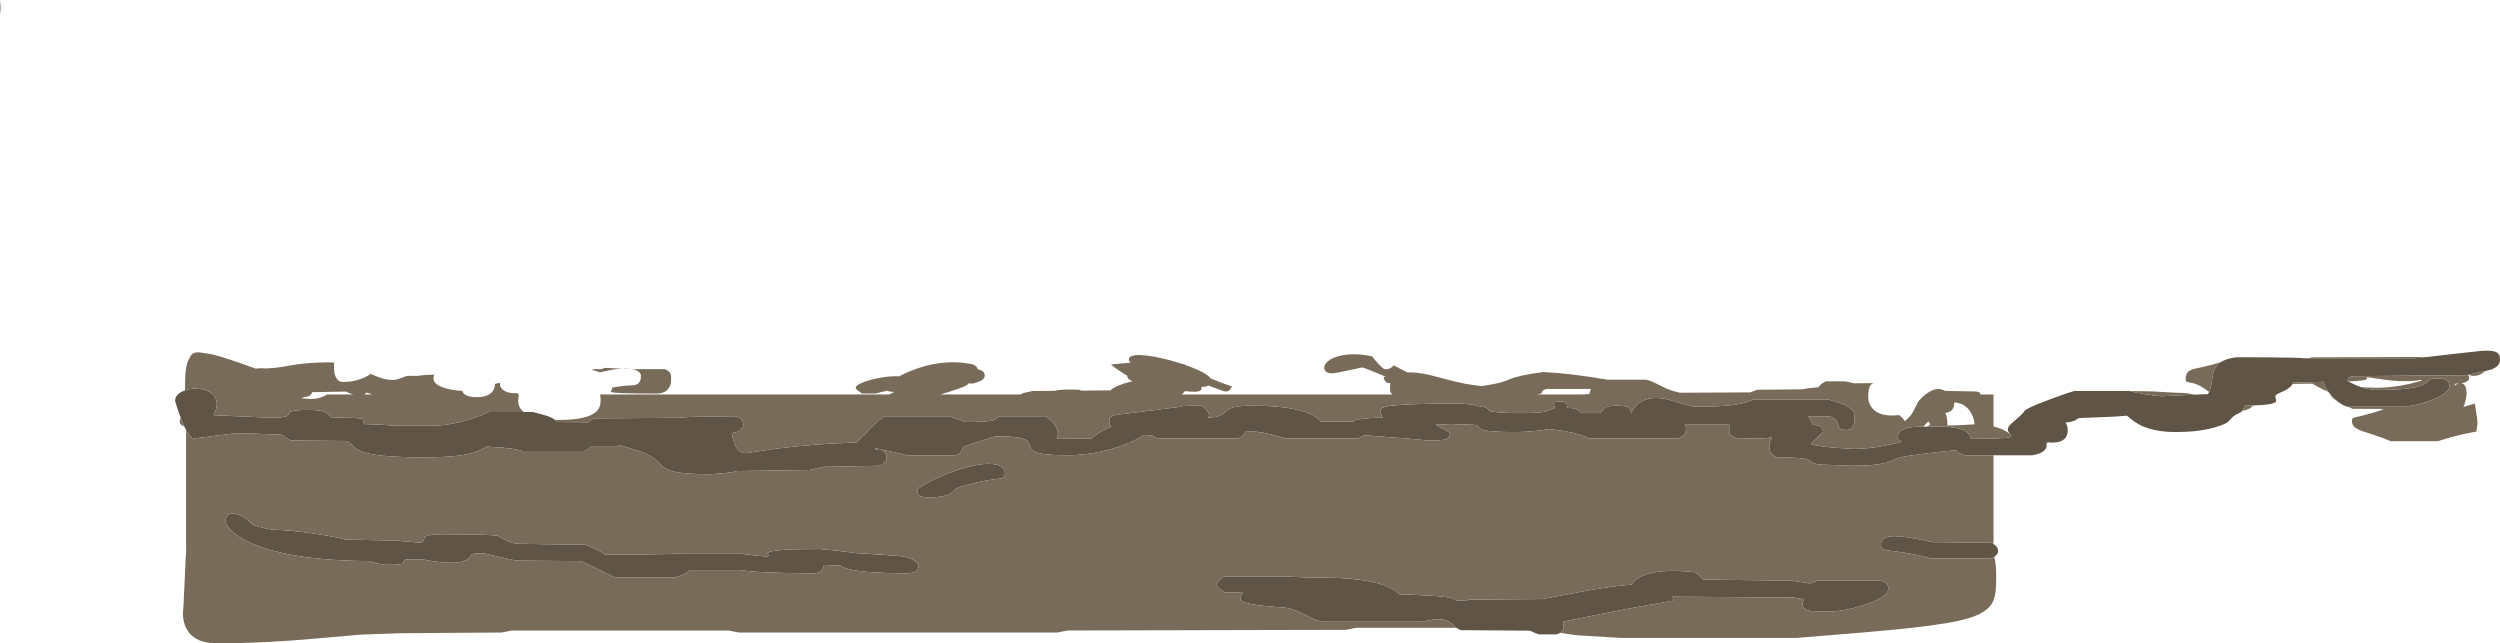 <?xml version="1.0" encoding="UTF-8" standalone="no"?>
<svg xmlns:ffdec="https://www.free-decompiler.com/flash" xmlns:xlink="http://www.w3.org/1999/xlink" ffdec:objectType="shape" height="763.1px" width="2965.5px" xmlns="http://www.w3.org/2000/svg">
  <g transform="matrix(1.0, 0.0, 0.0, 1.0, -12.9, 843.1)">
    <path d="M2940.2 -398.4 L2939.05 -398.1 2803.75 -396.85 Q2798.15 -395.85 2798.75 -394.45 L2799.45 -393.35 Q2799.75 -392.8 2798.9 -392.4 L2796.45 -391.8 2798.7 -390.55 Q2803.1 -388.15 2805.9 -386.9 2810.0 -385.05 2814.1 -383.75 2824.0 -380.6 2833.75 -380.6 2877.7 -380.6 2888.8 -387.45 2891.6 -389.2 2894.45 -392.2 2897.4 -394.35 2904.05 -394.35 2914.1 -394.35 2917.2 -389.85 2918.4 -388.15 2918.4 -384.65 2918.4 -378.6 2904.8 -371.8 2889.85 -364.35 2866.55 -360.6 L2801.25 -360.6 Q2799.7 -360.4 2798.05 -360.6 2792.95 -361.35 2786.7 -366.25 2783.9 -368.45 2780.85 -371.45 L2777.0 -375.55 2774.7 -378.4 2772.65 -381.35 Q2769.35 -386.45 2769.35 -389.35 L2769.35 -390.15 Q2754.8 -389.7 2733.1 -389.35 L2732.4 -387.65 Q2730.0 -383.4 2722.75 -379.6 2714.05 -375.75 2713.1 -375.0 2711.4 -373.45 2712.3 -370.65 2713.25 -367.6 2712.5 -366.55 2709.95 -362.9 2685.2 -362.05 L2675.6 -361.85 Q2674.3 -357.85 2672.8 -355.8 L2672.3 -355.25 Q2671.05 -353.85 2668.55 -352.85 2661.95 -350.25 2657.5 -344.35 2654.15 -340.0 2639.55 -335.95 2620.35 -330.6 2593.75 -330.6 2566.15 -330.6 2548.95 -340.3 2544.1 -343.05 2539.6 -346.95 2536.1 -350.0 2535.6 -350.0 L2521.0 -348.9 2478.4 -347.15 2476.45 -345.6 Q2471.75 -342.5 2463.1 -341.85 L2464.6 -338.8 Q2465.6 -336.35 2465.6 -332.5 2465.6 -326.7 2462.5 -323.2 2458.05 -318.1 2447.5 -318.1 L2443.0 -318.25 2440.5 -318.55 2440.5 -318.3 2440.6 -316.9 Q2440.7 -314.05 2440.25 -312.45 2438.35 -305.65 2423.75 -303.1 L2377.6 -303.1 2343.75 -303.1 Q2336.15 -305.25 2334.35 -307.5 L2333.4 -309.0 2318.95 -307.7 Q2297.95 -305.6 2273.1 -301.85 2266.95 -300.9 2261.65 -298.8 2256.05 -296.25 2252.55 -295.05 2239.75 -290.6 2210.9 -290.6 L2171.15 -292.1 Q2163.95 -293.1 2161.35 -295.5 2158.55 -298.05 2153.85 -298.9 2145.15 -300.5 2120.9 -300.6 2114.1 -303.45 2112.25 -308.5 2111.55 -310.45 2111.55 -315.9 2111.55 -319.6 2115.05 -323.3 L2112.75 -323.25 Q2114.05 -324.2 2114.05 -326.15 2113.95 -323.9 2106.8 -323.15 L2100.05 -323.1 2103.65 -322.9 Q2100.1 -322.7 2095.4 -322.8 L2081.6 -323.25 Q2074.7 -323.45 2073.4 -323.1 2068.25 -324.55 2064.65 -328.1 2064.25 -329.4 2064.15 -332.35 L2064.05 -339.35 2011.55 -339.35 2012.4 -338.2 Q2012.8 -337.55 2012.8 -333.75 2012.8 -330.35 2011.25 -328.05 2009.05 -324.75 2003.4 -323.1 L1898.4 -323.1 Q1886.0 -328.7 1869.0 -331.7 L1850.35 -334.2 Q1831.45 -330.6 1809.65 -330.6 1781.5 -330.6 1772.7 -332.9 1769.45 -333.75 1768.1 -335.1 L1766.5 -337.4 Q1765.75 -338.4 1763.6 -339.05 L1758.95 -339.25 1734.3 -340.15 1715.8 -339.3 1723.65 -335.1 Q1732.8 -330.05 1732.8 -329.65 1732.8 -323.55 1727.85 -321.95 1723.55 -320.6 1707.15 -320.6 L1683.4 -322.8 1630.6 -326.85 1627.1 -324.5 Q1625.25 -323.55 1623.1 -323.1 L1538.1 -323.1 1517.7 -328.5 Q1503.3 -331.65 1490.0 -331.85 1489.85 -328.45 1486.35 -325.75 1483.35 -323.4 1480.6 -323.1 L1388.1 -323.1 Q1383.0 -323.4 1380.0 -326.4 L1369.65 -327.2 1369.15 -326.85 Q1360.75 -320.95 1346.9 -315.7 1313.85 -303.1 1278.1 -303.1 1251.3 -303.1 1241.8 -306.6 1235.9 -308.8 1234.5 -314.35 1233.75 -317.25 1232.9 -318.5 1231.45 -320.7 1228.05 -322.1 1219.5 -325.6 1194.35 -325.6 1193.4 -325.6 1174.3 -319.4 1155.0 -313.1 1155.0 -312.5 1155.0 -310.0 1152.3 -306.85 1149.25 -303.3 1145.6 -303.1 L1087.8 -303.1 Q1087.0 -303.65 1073.05 -306.8 L1051.55 -311.25 1050.9 -310.0 Q1059.4 -311.35 1062.8 -306.0 1064.65 -303.15 1064.65 -299.65 1064.65 -296.1 1061.05 -293.25 1058.05 -290.9 1055.3 -290.6 L989.65 -289.35 972.8 -285.6 887.15 -284.35 Q884.15 -283.1 871.95 -281.8 L855.3 -280.6 Q827.5 -280.6 814.2 -283.3 803.9 -285.4 798.15 -290.35 792.4 -296.5 787.6 -300.0 779.05 -306.15 762.8 -310.6 L748.1 -315.0 Q746.45 -313.45 745.3 -313.1 L713.35 -313.1 Q712.45 -311.85 711.05 -310.75 708.05 -308.4 705.3 -308.1 L632.8 -308.1 Q626.9 -309.8 621.7 -310.6 611.0 -312.3 592.8 -313.1 592.3 -313.45 591.9 -313.75 588.9 -312.6 583.45 -309.75 575.55 -305.7 563.9 -303.65 546.6 -300.6 516.25 -300.6 458.6 -300.6 440.9 -307.8 435.4 -310.05 431.4 -314.2 427.0 -318.65 424.35 -320.0 L357.5 -320.6 Q355.15 -321.9 351.0 -324.65 L346.85 -327.5 315.4 -328.65 293.75 -329.35 268.15 -326.2 Q245.65 -323.1 242.5 -323.1 238.8 -323.1 233.6 -333.0 L231.55 -337.25 Q229.95 -340.7 228.25 -344.95 L227.3 -347.4 Q224.95 -353.5 222.8 -360.15 220.6 -366.9 220.6 -367.5 220.6 -375.2 230.55 -379.35 L232.35 -380.05 Q240.9 -383.1 250.95 -381.55 262.75 -379.75 267.55 -372.5 273.2 -363.95 266.25 -350.6 L335.5 -347.5 Q351.25 -347.65 354.15 -350.1 354.85 -350.7 355.35 -352.3 355.8 -353.8 356.95 -354.5 360.75 -356.85 378.75 -356.85 393.0 -356.85 398.5 -354.25 400.55 -353.25 402.35 -351.45 L405.6 -348.1 Q441.75 -347.5 444.25 -346.05 444.95 -345.65 444.25 -343.75 443.5 -341.75 445.6 -340.0 L462.1 -339.5 481.85 -338.1 530.0 -338.1 Q552.5 -339.65 574.3 -347.05 585.2 -350.75 592.8 -354.35 L634.25 -354.35 645.3 -354.35 Q658.9 -350.8 661.1 -350.05 667.85 -347.75 671.15 -345.05 672.65 -343.85 673.4 -342.5 L711.25 -342.15 Q713.8 -345.15 717.8 -346.85 L815.9 -347.5 829.3 -348.4 Q845.1 -348.95 885.3 -349.35 890.75 -347.9 893.15 -344.4 894.65 -342.15 894.65 -339.65 894.65 -336.0 890.85 -333.0 886.8 -329.8 880.9 -329.35 882.55 -320.3 884.8 -315.15 888.9 -305.6 897.8 -305.6 L935.6 -311.15 Q982.1 -316.95 1028.4 -318.1 1032.0 -320.8 1045.25 -334.75 1056.4 -346.5 1062.8 -349.35 L1138.1 -349.35 Q1141.25 -348.55 1150.2 -345.35 1158.15 -342.5 1158.75 -342.5 1187.05 -342.5 1192.35 -345.0 L1195.1 -347.2 Q1196.75 -348.6 1200.6 -349.35 L1253.1 -349.35 Q1262.45 -343.45 1266.0 -335.8 1269.4 -328.5 1266.25 -322.5 L1308.1 -323.1 Q1315.9 -330.9 1331.3 -337.05 1328.75 -339.3 1328.75 -341.85 1328.75 -346.85 1330.1 -348.25 1331.95 -350.15 1339.4 -351.35 L1364.45 -354.4 1413.1 -360.6 Q1413.1 -361.25 1416.25 -361.45 1421.4 -361.85 1438.1 -361.85 1443.6 -357.9 1445.8 -354.4 1448.25 -350.55 1446.25 -348.1 L1446.25 -347.5 Q1456.9 -348.4 1461.9 -350.9 1463.95 -351.95 1467.95 -355.7 1471.15 -358.7 1476.1 -360.0 1483.3 -361.85 1498.1 -361.85 1538.45 -361.85 1560.55 -354.6 1574.85 -349.9 1579.35 -343.1 L1618.1 -343.1 Q1619.8 -344.8 1626.1 -345.85 1634.5 -347.25 1653.55 -348.1 1651.25 -350.0 1651.25 -351.85 1651.25 -353.5 1650.4 -356.55 1650.65 -359.1 1656.3 -360.55 L1659.7 -361.25 Q1661.25 -361.85 1663.1 -361.85 L1663.65 -361.8 Q1683.6 -364.35 1738.4 -364.35 1754.05 -364.35 1761.5 -362.6 L1764.75 -361.55 Q1775.25 -360.75 1778.15 -357.75 L1780.1 -355.45 1783.3 -354.85 Q1794.25 -353.1 1815.9 -353.1 1835.75 -353.1 1846.0 -354.7 L1846.1 -354.75 1852.05 -357.45 1856.5 -358.5 Q1857.0 -359.2 1857.0 -359.95 1857.05 -360.85 1856.35 -362.5 1855.7 -364.1 1855.75 -364.7 1855.85 -366.85 1863.4 -366.85 1868.6 -366.85 1870.45 -365.15 1871.7 -364.0 1871.9 -361.15 L1872.05 -359.35 1872.15 -359.35 Q1883.2 -359.35 1886.55 -354.85 L1887.4 -353.1 1910.9 -353.1 Q1912.5 -354.35 1914.05 -356.45 L1916.45 -359.25 Q1919.75 -361.85 1930.9 -361.85 1942.45 -361.85 1945.35 -359.25 1947.1 -357.65 1947.8 -353.1 1958.4 -374.9 1986.9 -370.1 1994.45 -368.8 2008.2 -364.4 2020.0 -360.6 2023.4 -360.6 2066.1 -360.6 2082.35 -365.35 2086.35 -366.5 2090.6 -368.4 2094.0 -369.65 2098.4 -369.35 L2180.9 -369.35 Q2202.45 -364.05 2208.8 -358.1 2211.5 -355.6 2212.3 -352.3 2212.8 -350.3 2212.8 -345.9 2212.8 -340.75 2211.05 -337.5 2208.65 -333.1 2203.4 -333.1 2197.35 -333.1 2195.35 -334.55 2194.1 -335.45 2193.65 -338.3 2193.15 -341.65 2191.8 -343.5 2189.5 -346.8 2183.4 -349.35 L2157.8 -349.35 Q2158.1 -348.55 2161.8 -342.9 L2163.85 -339.25 2165.35 -339.1 Q2175.3 -337.75 2175.3 -331.25 2175.3 -330.35 2172.25 -327.6 L2162.15 -318.1 2161.55 -316.25 Q2165.65 -314.2 2186.25 -312.25 L2210.9 -310.6 Q2233.85 -310.6 2260.4 -316.95 L2268.6 -319.05 2266.8 -320.35 Q2264.05 -322.5 2264.05 -324.35 2264.05 -336.85 2288.75 -336.85 L2294.3 -336.95 2299.05 -337.15 2300.3 -337.2 Q2310.15 -337.4 2317.65 -337.1 2341.0 -336.05 2347.5 -329.35 L2349.5 -325.8 2350.55 -323.0 2351.0 -322.5 Q2381.15 -322.85 2390.0 -323.45 2398.95 -324.05 2398.75 -325.85 2398.6 -326.65 2396.95 -328.8 L2395.25 -330.9 Q2393.1 -335.25 2398.1 -340.0 L2408.6 -349.3 Q2412.6 -352.75 2414.35 -355.6 2416.4 -358.85 2442.9 -368.75 2466.05 -377.45 2473.75 -379.35 L2538.75 -379.35 2539.1 -379.25 Q2544.6 -377.5 2558.6 -375.3 2572.55 -373.1 2577.5 -373.1 L2593.65 -373.9 2616.6 -375.0 2631.85 -375.6 2633.35 -378.1 Q2635.2 -382.0 2636.1 -387.9 2637.9 -399.65 2638.4 -401.25 2640.5 -408.6 2646.0 -412.7 L2646.95 -413.35 Q2653.7 -417.95 2666.25 -419.35 L2704.3 -419.2 Q2742.9 -418.9 2745.6 -418.1 L2751.7 -418.1 2876.55 -418.1 2892.5 -419.7 2924.9 -423.45 2956.3 -426.9 Q2968.45 -427.7 2973.3 -425.7 2978.4 -423.55 2978.4 -417.15 2978.4 -412.05 2975.35 -409.0 2973.8 -407.45 2971.25 -406.2 L2967.05 -404.6 2965.8 -404.25 2961.05 -403.05 2954.55 -401.7 2940.8 -398.55 2940.2 -398.4 M718.05 -192.35 Q728.35 -187.55 730.9 -185.0 818.4 -185.6 822.8 -186.85 L890.3 -186.85 Q894.25 -185.85 905.0 -184.5 L920.6 -183.1 Q925.65 -183.1 924.75 -184.45 L923.7 -185.85 Q923.2 -186.8 923.9 -187.45 928.1 -191.85 985.3 -191.85 L1006.6 -189.8 1030.3 -186.85 1057.6 -185.2 1084.65 -183.1 Q1094.8 -180.7 1099.55 -176.55 1102.5 -174.0 1102.5 -172.15 1102.5 -166.55 1097.5 -164.45 1094.2 -163.1 1087.8 -163.1 1042.45 -163.1 1022.1 -167.45 1012.7 -169.45 1009.65 -172.5 L989.65 -171.85 Q989.5 -169.85 988.6 -167.95 986.85 -164.25 980.3 -163.1 940.7 -163.1 915.95 -164.5 898.15 -165.5 892.8 -166.85 L831.55 -166.85 825.1 -162.35 Q820.6 -159.95 812.8 -158.1 L742.8 -158.1 Q733.65 -162.15 722.7 -167.7 711.75 -173.25 702.15 -177.5 L625.3 -178.1 Q624.35 -178.1 585.9 -186.85 L578.7 -186.6 Q571.6 -186.15 572.15 -185.0 570.2 -182.05 568.8 -180.8 565.85 -178.2 560.8 -176.9 546.75 -173.3 515.0 -179.35 L493.75 -179.35 Q492.05 -178.1 491.5 -176.55 490.95 -174.95 490.5 -174.6 488.5 -173.1 472.5 -173.1 468.05 -173.1 460.3 -174.85 452.85 -176.5 451.85 -177.5 359.5 -178.1 312.45 -198.15 295.85 -205.25 287.2 -213.85 280.6 -220.4 280.6 -225.0 280.6 -230.85 284.35 -232.9 287.65 -234.7 293.2 -233.3 298.3 -232.05 303.55 -228.65 308.8 -225.25 311.85 -221.25 316.2 -218.5 335.5 -214.75 354.35 -214.55 381.25 -210.8 404.9 -207.5 423.8 -203.0 L485.0 -201.85 490.3 -201.05 512.5 -199.35 Q514.8 -200.35 515.4 -202.35 L516.6 -205.65 Q519.45 -209.35 538.75 -209.35 596.7 -209.35 603.6 -207.35 604.95 -207.0 609.8 -203.95 614.6 -200.95 624.65 -198.1 L707.8 -196.85 718.05 -192.35 M1203.35 -276.75 Q1201.9 -275.75 1196.15 -275.05 1173.95 -272.5 1151.85 -265.6 1148.2 -264.45 1145.4 -262.05 1142.6 -259.25 1140.7 -257.95 1133.7 -253.1 1114.05 -253.1 1103.85 -253.1 1101.55 -257.1 1100.85 -258.4 1100.95 -260.1 L1101.25 -261.85 Q1101.25 -263.7 1111.6 -269.5 1122.6 -275.6 1136.7 -281.2 1175.1 -296.35 1195.6 -291.85 1201.1 -290.4 1203.45 -286.9 1205.0 -284.6 1205.0 -282.15 1205.0 -277.95 1203.35 -276.75 M1740.55 -98.4 L1738.6 -100.0 Q1733.6 -104.45 1731.85 -105.55 1722.05 -111.5 1700.9 -105.6 L1580.6 -105.6 Q1575.35 -106.8 1569.15 -109.7 L1558.5 -115.1 Q1545.05 -121.95 1535.0 -122.5 1491.55 -125.3 1485.35 -130.55 1483.25 -132.35 1484.7 -135.25 L1486.85 -140.0 1465.6 -140.6 1458.6 -145.55 Q1456.25 -147.5 1456.25 -149.35 1456.25 -150.95 1458.25 -153.65 1460.95 -157.35 1465.6 -159.35 L1535.6 -159.35 1561.0 -158.2 Q1588.6 -158.1 1600.95 -157.5 1656.35 -154.85 1673.1 -138.1 1726.85 -136.45 1735.95 -133.3 1738.2 -132.55 1739.15 -131.4 1740.65 -130.6 1747.5 -130.6 L1754.05 -131.2 1755.9 -131.85 1842.15 -132.5 1892.8 -141.95 Q1933.1 -149.25 1948.05 -149.35 L1949.15 -151.05 Q1952.7 -155.95 1959.9 -159.4 1980.35 -169.2 2023.4 -164.35 2025.5 -163.0 2028.6 -160.1 2031.6 -157.25 2032.8 -155.6 L2138.4 -154.35 2158.0 -151.2 Q2163.2 -150.75 2168.4 -154.35 L2243.75 -154.35 Q2249.75 -152.95 2251.8 -149.4 2252.8 -147.6 2252.8 -144.65 2252.8 -135.8 2229.5 -127.3 2210.0 -120.15 2190.9 -118.1 L2160.9 -118.1 Q2151.45 -120.45 2151.1 -125.9 2150.95 -128.75 2152.8 -132.5 2145.9 -133.1 2140.9 -134.35 L1996.5 -135.3 Q1997.8 -133.45 1997.8 -132.15 L1997.75 -131.1 Q1997.55 -130.7 1996.4 -130.4 L1983.15 -128.0 Q1939.65 -120.75 1866.55 -105.6 1868.4 -100.6 1867.3 -97.05 1866.4 -94.15 1863.6 -92.45 1861.5 -91.2 1858.4 -90.6 L1838.4 -90.6 Q1834.15 -91.8 1827.8 -95.0 L1745.9 -95.6 Q1743.3 -96.35 1740.55 -98.4 M2378.5 -182.6 Q2375.95 -180.85 2373.75 -180.6 L2303.75 -180.6 Q2282.15 -186.75 2256.2 -189.65 2248.85 -190.5 2246.75 -191.6 2244.05 -192.95 2244.05 -196.85 2244.05 -205.05 2253.6 -206.6 2267.25 -208.85 2304.35 -200.0 L2373.75 -199.35 Q2375.9 -198.75 2377.6 -197.8 2380.0 -196.45 2381.45 -194.4 2383.1 -192.0 2383.1 -189.65 2383.1 -186.15 2379.35 -183.25 L2378.5 -182.6" fill="#605446" fill-rule="evenodd" stroke="none"/>
    <path d="M2798.7 -390.55 L2796.45 -391.8 2798.9 -392.4 Q2799.75 -392.8 2799.45 -393.35 L2798.75 -394.45 Q2798.15 -395.85 2803.75 -396.85 L2939.05 -398.1 2940.2 -398.4 Q2941.75 -396.9 2941.75 -395.0 2941.75 -389.75 2932.0 -388.45 2938.75 -388.25 2938.75 -376.0 2938.75 -372.95 2937.65 -368.7 L2935.75 -361.75 2934.75 -360.25 2944.4 -363.2 2948.5 -364.5 Q2949.0 -360.9 2949.85 -356.2 2951.7 -345.95 2951.7 -340.6 L2950.7 -333.45 2950.4 -331.15 2944.4 -330.05 Q2923.55 -326.05 2904.75 -319.75 L2848.75 -319.75 Q2840.1 -323.5 2829.45 -327.0 2818.9 -330.3 2814.95 -331.75 2808.55 -334.1 2805.9 -336.5 2802.75 -339.3 2802.75 -343.75 2802.75 -346.15 2803.8 -346.95 2804.8 -347.65 2809.0 -348.6 2824.6 -352.15 2840.3 -357.5 L2836.05 -358.1 2803.75 -358.1 2798.05 -360.6 Q2799.7 -360.4 2801.25 -360.6 L2866.55 -360.6 Q2889.85 -364.35 2904.8 -371.8 2918.4 -378.6 2918.4 -384.65 2918.4 -388.15 2917.2 -389.85 2914.1 -394.35 2904.05 -394.35 2897.4 -394.35 2894.45 -392.2 2891.6 -389.2 2888.8 -387.45 2877.7 -380.6 2833.75 -380.6 2824.0 -380.6 2814.1 -383.75 L2831.55 -383.1 Q2850.75 -383.1 2871.35 -387.8 L2885.55 -391.6 2883.9 -392.45 Q2878.65 -391.0 2863.6 -391.0 2851.2 -391.0 2838.0 -393.25 L2822.1 -395.5 Q2819.9 -395.5 2820.15 -394.95 L2820.65 -393.65 Q2819.85 -391.55 2801.1 -390.75 L2798.7 -390.55 M2940.8 -398.55 L2954.55 -401.7 2961.05 -403.05 Q2952.9 -395.9 2944.4 -397.5 2942.6 -397.85 2940.8 -398.55 M2965.8 -404.25 L2967.05 -404.6 2971.25 -406.2 Q2968.75 -404.25 2966.75 -404.25 L2965.8 -404.25 M2892.5 -419.7 L2876.55 -418.1 2751.7 -418.1 2755.0 -419.25 2892.5 -419.7 M2646.95 -413.35 L2646.0 -412.7 Q2640.5 -408.6 2638.4 -401.25 2637.9 -399.65 2636.1 -387.9 2635.2 -382.0 2633.35 -378.1 2622.75 -386.7 2613.55 -388.8 2608.65 -389.55 2607.35 -390.0 2605.5 -390.65 2605.5 -393.5 2605.5 -398.85 2608.05 -401.65 2610.25 -404.05 2615.55 -405.55 L2627.75 -408.25 Q2637.1 -410.25 2644.5 -412.75 L2646.95 -413.35 M2616.6 -375.0 L2593.65 -373.9 2577.5 -373.1 Q2572.55 -373.1 2558.6 -375.3 2544.6 -377.5 2539.1 -379.25 2565.85 -379.15 2575.9 -378.25 L2594.0 -377.25 Q2607.05 -377.25 2616.6 -375.0 M2396.95 -328.8 Q2398.6 -326.65 2398.75 -325.85 2398.95 -324.05 2390.0 -323.45 2381.15 -322.85 2351.0 -322.5 L2350.55 -323.0 2349.5 -325.8 2347.5 -329.35 Q2341.0 -336.05 2317.65 -337.1 2310.15 -337.4 2300.3 -337.2 L2299.05 -337.15 Q2301.8 -338.65 2302.5 -339.75 2302.1 -340.95 2301.25 -342.0 2300.35 -343.1 2300.0 -342.75 2296.15 -339.25 2294.3 -336.95 L2288.75 -336.85 Q2264.05 -336.85 2264.05 -324.35 2264.05 -322.5 2266.8 -320.35 L2268.6 -319.05 2260.4 -316.95 Q2233.85 -310.6 2210.9 -310.6 L2186.25 -312.25 Q2165.65 -314.2 2161.55 -316.25 L2162.15 -318.1 2172.25 -327.6 Q2175.3 -330.35 2175.3 -331.25 2175.3 -337.75 2165.35 -339.1 L2163.85 -339.25 2161.8 -342.9 Q2158.1 -348.55 2157.8 -349.35 L2183.4 -349.35 Q2189.5 -346.8 2191.8 -343.5 2193.15 -341.65 2193.65 -338.3 2194.1 -335.45 2195.35 -334.55 2197.35 -333.1 2203.4 -333.1 2208.65 -333.1 2211.05 -337.5 2212.8 -340.75 2212.8 -345.9 2212.8 -350.3 2212.3 -352.3 2211.5 -355.6 2208.8 -358.1 2202.45 -364.05 2180.9 -369.35 L2098.4 -369.35 Q2094.0 -369.65 2090.6 -368.4 2086.35 -366.5 2082.35 -365.35 2066.1 -360.6 2023.4 -360.6 2020.0 -360.6 2008.2 -364.4 1994.45 -368.8 1986.9 -370.1 1958.4 -374.9 1947.8 -353.1 1947.1 -357.65 1945.35 -359.25 1942.45 -361.85 1930.9 -361.85 1919.75 -361.85 1916.45 -359.25 L1914.05 -356.45 Q1912.5 -354.35 1910.9 -353.1 L1887.4 -353.1 1886.55 -354.85 Q1883.2 -359.35 1872.15 -359.35 L1872.05 -359.35 1871.9 -361.15 Q1871.7 -364.0 1870.45 -365.15 1868.6 -366.85 1863.4 -366.85 1855.85 -366.85 1855.75 -364.7 1855.7 -364.1 1856.35 -362.5 1857.05 -360.85 1857.0 -359.95 1857.0 -359.2 1856.5 -358.5 L1852.05 -357.45 1846.1 -354.75 1846.0 -354.7 Q1835.75 -353.1 1815.9 -353.1 1794.25 -353.1 1783.3 -354.85 L1780.1 -355.45 1778.15 -357.75 Q1775.25 -360.75 1764.75 -361.55 L1761.5 -362.6 Q1754.05 -364.35 1738.4 -364.35 1683.6 -364.35 1663.65 -361.8 L1663.1 -361.85 Q1661.25 -361.85 1659.7 -361.25 L1656.3 -360.55 Q1650.65 -359.1 1650.4 -356.55 1651.25 -353.5 1651.25 -351.85 1651.25 -350.0 1653.55 -348.1 1634.5 -347.25 1626.1 -345.85 1619.8 -344.8 1618.1 -343.1 L1579.35 -343.1 Q1574.85 -349.9 1560.55 -354.6 1538.45 -361.85 1498.1 -361.85 1483.3 -361.85 1476.1 -360.0 1471.15 -358.7 1467.95 -355.7 1463.95 -351.95 1461.9 -350.9 1456.9 -348.4 1446.25 -347.5 L1446.25 -348.1 Q1448.25 -350.55 1445.8 -354.4 1443.6 -357.9 1438.1 -361.85 1421.4 -361.85 1416.25 -361.45 1413.1 -361.25 1413.1 -360.6 L1364.45 -354.4 1339.4 -351.35 Q1331.95 -350.15 1330.1 -348.25 1328.75 -346.85 1328.75 -341.85 1328.75 -339.3 1331.3 -337.05 1315.9 -330.9 1308.1 -323.1 L1266.25 -322.5 Q1269.4 -328.5 1266.0 -335.8 1262.45 -343.45 1253.1 -349.35 L1200.6 -349.35 Q1196.75 -348.6 1195.1 -347.2 L1192.35 -345.0 Q1187.05 -342.5 1158.75 -342.5 1158.15 -342.5 1150.2 -345.35 1141.25 -348.55 1138.1 -349.35 L1062.8 -349.35 Q1056.4 -346.5 1045.25 -334.75 1032.0 -320.8 1028.4 -318.1 982.1 -316.95 935.6 -311.15 L897.8 -305.6 Q888.9 -305.6 884.8 -315.15 882.55 -320.3 880.9 -329.35 886.8 -329.8 890.85 -333.0 894.65 -336.0 894.65 -339.65 894.65 -342.15 893.15 -344.4 890.75 -347.9 885.3 -349.35 845.1 -348.95 829.3 -348.4 L815.9 -347.5 717.8 -346.85 Q713.8 -345.15 711.25 -342.15 L673.4 -342.5 Q672.65 -343.85 671.15 -345.05 L676.35 -345.0 676.55 -345.0 Q709.8 -345.0 720.35 -355.0 724.05 -358.5 724.95 -363.3 725.3 -365.0 725.3 -370.0 725.3 -372.7 724.7 -375.2 L1067.05 -375.2 1070.0 -376.25 1073.8 -378.25 Q1068.1 -378.3 1065.1 -379.6 1058.3 -378.25 1051.5 -376.25 L1035.5 -376.25 1029.9 -380.3 Q1028.0 -381.8 1028.0 -383.25 1028.0 -386.4 1038.15 -390.15 1047.8 -393.65 1060.5 -395.55 1071.65 -397.25 1079.55 -396.7 1085.55 -399.95 1092.1 -402.65 1129.25 -418.15 1165.5 -411.25 1169.7 -410.1 1171.7 -407.3 1172.5 -406.15 1172.8 -405.0 L1174.9 -404.5 Q1181.0 -402.65 1181.0 -397.5 1181.0 -394.4 1177.65 -392.2 1174.55 -390.2 1167.5 -388.25 L1160.95 -388.25 1161.0 -387.5 Q1161.0 -385.25 1137.5 -377.95 L1128.3 -375.2 1223.35 -375.2 Q1225.1 -376.2 1227.15 -376.95 L1237.5 -379.25 1263.2 -379.45 Q1272.2 -381.8 1293.5 -380.75 L1295.25 -379.75 1330.3 -380.05 Q1331.5 -382.05 1338.3 -385.1 1346.5 -388.7 1356.4 -390.95 1354.0 -391.85 1352.55 -392.9 1350.6 -394.4 1350.15 -396.45 L1350.05 -397.45 1345.9 -399.9 Q1338.2 -404.6 1330.5 -410.75 L1354.05 -412.95 Q1352.0 -415.05 1352.0 -416.75 1352.0 -422.65 1367.15 -421.85 1380.5 -421.15 1400.5 -415.8 1408.45 -413.65 1415.5 -411.3 L1417.5 -411.25 1418.95 -410.15 Q1427.05 -407.35 1433.85 -404.25 1446.45 -398.45 1448.6 -394.35 1464.65 -387.7 1474.25 -384.75 L1471.55 -380.55 Q1470.15 -378.75 1466.25 -378.75 1464.25 -378.75 1454.4 -382.8 L1446.1 -385.85 Q1444.0 -384.25 1440.5 -384.25 L1438.3 -384.3 1438.1 -382.6 Q1438.05 -380.8 1436.9 -379.9 1433.55 -377.3 1418.55 -379.15 L1414.95 -375.2 1664.75 -375.2 Q1663.35 -376.05 1662.55 -377.4 1661.75 -378.8 1661.75 -383.5 1661.75 -386.4 1662.05 -388.65 L1659.25 -388.75 Q1657.05 -389.5 1655.65 -391.5 1654.25 -393.45 1654.25 -395.75 L1656.3 -396.4 Q1630.9 -407.25 1628.5 -407.25 L1612.45 -403.75 Q1596.3 -400.25 1593.25 -400.25 1586.3 -400.25 1584.3 -404.2 1583.7 -405.4 1583.65 -406.7 L1583.75 -407.25 Q1583.75 -410.85 1587.8 -414.35 1592.05 -418.05 1599.5 -420.25 1616.55 -425.35 1640.25 -420.5 L1642.9 -417.25 Q1653.0 -405.0 1656.35 -405.0 1661.8 -405.0 1665.35 -409.0 L1665.95 -409.7 1674.05 -405.6 1682.4 -401.3 1687.8 -401.35 Q1698.8 -401.05 1716.05 -396.4 1740.3 -389.9 1749.9 -388.1 1759.8 -386.25 1770.4 -385.15 1784.9 -387.25 1792.75 -389.35 1797.6 -390.6 1803.45 -393.15 1814.75 -398.05 1843.25 -401.75 1874.1 -400.55 1919.45 -392.75 L1965.25 -392.75 Q1969.65 -392.0 1976.2 -388.75 1986.35 -383.6 1989.4 -382.3 1996.8 -379.2 2005.75 -377.25 L2089.05 -377.65 2097.25 -380.75 2150.5 -381.3 Q2159.25 -383.05 2170.0 -383.75 2171.0 -385.3 2172.7 -386.85 2175.65 -389.65 2179.0 -390.75 L2201.0 -390.75 Q2208.0 -389.8 2211.6 -388.4 L2235.35 -388.7 Q2232.55 -387.65 2231.25 -385.55 2229.0 -381.9 2229.0 -371.75 2229.0 -364.55 2233.85 -358.8 2242.95 -348.05 2265.5 -350.75 2269.55 -348.15 2272.45 -343.5 L2278.0 -348.75 Q2281.3 -352.35 2284.7 -359.55 2288.05 -366.7 2289.5 -368.25 2306.85 -387.15 2320.2 -379.4 L2357.0 -378.75 2360.45 -377.85 Q2361.7 -377.3 2361.95 -375.2 L2377.6 -375.2 2377.6 -337.25 Q2387.1 -334.9 2394.45 -330.3 L2396.6 -328.85 2396.95 -328.8 M634.25 -354.35 L592.8 -354.35 Q585.2 -350.75 574.3 -347.05 552.5 -339.65 530.0 -338.1 L481.85 -338.1 462.1 -339.5 445.6 -340.0 Q443.5 -341.75 444.25 -343.75 444.95 -345.65 444.25 -346.05 441.75 -347.5 405.6 -348.1 L402.35 -351.45 Q400.55 -353.25 398.5 -354.25 393.0 -356.85 378.75 -356.85 360.75 -356.85 356.95 -354.5 355.8 -353.8 355.35 -352.3 354.85 -350.7 354.15 -350.1 351.25 -347.65 335.5 -347.5 L266.25 -350.6 Q273.2 -363.95 267.55 -372.5 262.75 -379.75 250.95 -381.55 240.9 -383.1 232.35 -380.05 232.5 -396.35 232.9 -400.95 233.95 -412.8 237.8 -418.4 239.45 -423.15 243.6 -424.55 L246.35 -425.15 Q249.65 -425.45 255.2 -424.15 259.85 -423.8 265.7 -422.45 280.0 -419.1 315.9 -405.9 322.5 -406.65 328.2 -406.0 L328.25 -406.0 340.45 -406.9 Q346.05 -407.55 356.7 -409.5 377.2 -413.25 402.75 -413.25 L409.6 -412.95 Q409.0 -411.5 409.0 -409.75 409.0 -403.05 410.0 -399.25 412.45 -390.0 420.0 -390.0 433.45 -390.0 445.5 -395.5 449.9 -397.55 452.65 -399.55 462.25 -395.3 467.3 -393.95 475.25 -391.8 482.5 -392.65 489.3 -394.75 495.75 -397.25 L508.6 -397.25 Q516.75 -398.6 528.25 -398.7 L527.6 -397.25 Q527.1 -395.75 527.1 -394.0 527.1 -388.05 537.15 -384.0 546.1 -380.35 561.3 -379.35 561.55 -378.4 562.15 -377.5 565.65 -372.0 578.6 -372.0 591.15 -372.0 596.65 -378.25 600.1 -382.25 600.1 -387.6 L600.1 -387.7 Q604.1 -389.0 606.1 -388.75 L606.1 -388.5 Q605.0 -384.5 609.5 -380.75 615.15 -376.1 626.35 -376.75 627.0 -376.3 628.3 -374.3 627.8 -372.25 627.8 -370.0 627.4 -367.85 627.7 -365.4 L627.75 -364.9 Q628.4 -360.5 631.55 -356.9 632.75 -355.55 634.25 -354.35 M227.3 -347.4 L228.25 -344.95 Q229.95 -340.7 231.55 -337.25 L231.3 -337.35 Q227.4 -338.8 226.5 -340.95 226.25 -341.55 226.25 -344.25 226.25 -345.9 227.3 -347.4 M233.6 -333.0 Q238.8 -323.1 242.5 -323.1 245.65 -323.1 268.15 -326.2 L293.75 -329.35 315.4 -328.65 346.85 -327.5 351.0 -324.65 Q355.15 -321.9 357.5 -320.6 L424.35 -320.0 Q427.0 -318.65 431.4 -314.2 435.4 -310.05 440.9 -307.8 458.6 -300.6 516.25 -300.6 546.6 -300.6 563.9 -303.65 575.55 -305.7 583.45 -309.75 588.9 -312.6 591.9 -313.75 592.3 -313.45 592.8 -313.1 611.0 -312.3 621.7 -310.6 626.9 -309.8 632.8 -308.1 L705.3 -308.1 Q708.05 -308.4 711.05 -310.75 712.45 -311.85 713.35 -313.1 L745.3 -313.1 Q746.45 -313.45 748.1 -315.0 L762.8 -310.6 Q779.05 -306.15 787.6 -300.0 792.4 -296.5 798.15 -290.35 803.9 -285.4 814.2 -283.3 827.5 -280.6 855.3 -280.6 L871.95 -281.8 Q884.15 -283.1 887.15 -284.35 L972.8 -285.6 989.65 -289.35 1055.3 -290.6 Q1058.05 -290.9 1061.05 -293.25 1064.65 -296.1 1064.65 -299.65 1064.65 -303.15 1062.8 -306.0 1059.4 -311.35 1050.9 -310.0 L1051.55 -311.25 1073.05 -306.8 Q1087.0 -303.65 1087.8 -303.1 L1145.6 -303.1 Q1149.25 -303.3 1152.3 -306.85 1155.0 -310.0 1155.0 -312.5 1155.0 -313.1 1174.3 -319.4 1193.4 -325.6 1194.35 -325.6 1219.5 -325.6 1228.05 -322.1 1231.45 -320.7 1232.9 -318.5 1233.75 -317.25 1234.5 -314.35 1235.9 -308.8 1241.8 -306.6 1251.3 -303.1 1278.1 -303.1 1313.85 -303.1 1346.9 -315.7 1360.75 -320.95 1369.15 -326.85 L1369.65 -327.2 1380.0 -326.4 Q1383.0 -323.4 1388.1 -323.1 L1480.6 -323.1 Q1483.35 -323.4 1486.35 -325.75 1489.85 -328.45 1490.0 -331.85 1503.3 -331.65 1517.7 -328.5 L1538.1 -323.1 1623.1 -323.1 Q1625.25 -323.55 1627.1 -324.5 L1630.6 -326.85 1683.4 -322.8 1707.15 -320.6 Q1723.55 -320.6 1727.85 -321.95 1732.8 -323.55 1732.8 -329.65 1732.8 -330.05 1723.65 -335.1 L1715.8 -339.3 1734.3 -340.15 1758.95 -339.25 1763.6 -339.05 Q1765.75 -338.4 1766.5 -337.4 L1768.1 -335.1 Q1769.45 -333.75 1772.7 -332.9 1781.5 -330.6 1809.65 -330.6 1831.45 -330.6 1850.35 -334.2 L1869.0 -331.7 Q1886.0 -328.7 1898.4 -323.1 L2003.4 -323.1 Q2009.05 -324.75 2011.25 -328.05 2012.8 -330.35 2012.8 -333.75 2012.8 -337.55 2012.4 -338.2 L2011.55 -339.35 2064.05 -339.35 2064.15 -332.35 Q2064.25 -329.4 2064.65 -328.1 2068.25 -324.55 2073.4 -323.1 2074.7 -323.45 2081.6 -323.25 L2095.4 -322.8 Q2100.1 -322.7 2103.65 -322.9 L2100.05 -323.1 2106.8 -323.15 Q2113.95 -323.9 2114.05 -326.15 2114.05 -324.2 2112.75 -323.25 L2115.05 -323.3 Q2111.55 -319.6 2111.55 -315.9 2111.55 -310.45 2112.25 -308.5 2114.1 -303.45 2120.9 -300.6 2145.15 -300.5 2153.85 -298.9 2158.55 -298.05 2161.35 -295.5 2163.95 -293.1 2171.15 -292.1 L2210.9 -290.6 Q2239.75 -290.6 2252.55 -295.05 2256.05 -296.25 2261.65 -298.8 2266.95 -300.9 2273.1 -301.85 2297.95 -305.6 2318.95 -307.7 L2333.4 -309.0 2334.35 -307.5 Q2336.15 -305.25 2343.75 -303.1 L2377.6 -303.1 2377.6 -197.8 Q2375.9 -198.75 2373.75 -199.35 L2304.35 -200.0 Q2267.25 -208.85 2253.6 -206.6 2244.05 -205.05 2244.05 -196.85 2244.05 -192.95 2246.75 -191.6 2248.85 -190.5 2256.2 -189.65 2282.15 -186.75 2303.75 -180.6 L2373.75 -180.6 Q2375.95 -180.85 2378.5 -182.6 2379.85 -177.4 2380.4 -171.2 2380.8 -166.5 2380.8 -158.0 2380.8 -146.9 2380.05 -141.1 2379.0 -133.2 2376.1 -127.9 2369.7 -116.35 2348.5 -109.9 2327.2 -103.4 2277.85 -98.05 2240.3 -93.95 2144.0 -86.4 L1936.0 -86.4 1885.5 -89.4 Q1876.1 -90.3 1863.95 -92.4 L1863.6 -92.45 Q1866.4 -94.15 1867.3 -97.05 1868.4 -100.6 1866.55 -105.6 1939.65 -120.75 1983.15 -128.0 L1996.4 -130.4 Q1997.55 -130.7 1997.75 -131.1 L1997.8 -132.15 Q1997.8 -133.45 1996.5 -135.3 L2140.9 -134.35 Q2145.9 -133.1 2152.8 -132.5 2150.95 -128.75 2151.1 -125.9 2151.45 -120.45 2160.9 -118.1 L2190.9 -118.1 Q2210.0 -120.15 2229.5 -127.3 2252.8 -135.8 2252.8 -144.65 2252.8 -147.6 2251.8 -149.4 2249.75 -152.95 2243.75 -154.35 L2168.4 -154.35 Q2163.2 -150.75 2158.0 -151.2 L2138.4 -154.35 2032.8 -155.6 Q2031.6 -157.25 2028.6 -160.1 2025.5 -163.0 2023.4 -164.35 1980.35 -169.2 1959.9 -159.4 1952.7 -155.95 1949.15 -151.05 L1948.05 -149.35 Q1933.1 -149.25 1892.8 -141.95 L1842.15 -132.5 1755.9 -131.85 1754.05 -131.2 1747.5 -130.6 Q1740.65 -130.6 1739.15 -131.4 1738.2 -132.55 1735.95 -133.3 1726.85 -136.45 1673.1 -138.1 1656.35 -154.85 1600.95 -157.5 1588.6 -158.1 1561.0 -158.2 L1535.6 -159.35 1465.6 -159.35 Q1460.95 -157.35 1458.25 -153.65 1456.25 -150.95 1456.25 -149.35 1456.25 -147.5 1458.6 -145.55 L1465.6 -140.6 1486.85 -140.0 1484.7 -135.25 Q1483.25 -132.35 1485.35 -130.55 1491.55 -125.3 1535.0 -122.5 1545.05 -121.95 1558.5 -115.1 L1569.15 -109.7 Q1575.35 -106.8 1580.6 -105.6 L1700.9 -105.6 Q1722.05 -111.5 1731.85 -105.55 1733.6 -104.45 1738.6 -100.0 L1740.55 -98.4 1621.6 -98.4 1609.6 -96.0 1279.2 -95.2 1267.2 -92.8 889.6 -92.8 876.8 -95.2 620.0 -95.2 608.0 -92.8 488.8 -92.0 440.35 -90.3 393.25 -86.15 Q327.2 -80.0 270.4 -80.0 253.5 -80.0 243.6 -86.65 236.35 -91.55 232.85 -100.05 228.7 -110.2 230.4 -121.6 L232.0 -155.5 233.15 -181.25 233.2 -181.9 Q233.75 -186.4 233.75 -193.25 L233.55 -198.2 233.6 -198.2 233.6 -203.2 233.6 -333.0 M2440.6 -316.9 L2440.5 -318.3 2440.5 -318.55 2443.0 -318.25 2440.6 -316.9 M2672.8 -355.8 Q2674.3 -357.85 2675.6 -361.85 L2685.2 -362.05 Q2684.25 -360.5 2682.55 -359.3 2679.35 -357.05 2672.8 -355.8 M2732.4 -387.65 L2733.1 -389.35 Q2754.8 -389.7 2769.35 -390.15 L2769.35 -389.35 Q2769.35 -386.45 2772.65 -381.35 L2774.7 -378.4 Q2770.05 -380.25 2764.65 -383.05 2759.85 -385.45 2755.9 -388.0 L2732.4 -387.65 M2777.0 -375.55 L2780.85 -371.45 Q2783.9 -368.45 2786.7 -366.25 2778.1 -371.15 2777.0 -375.55 M2924.0 -385.6 Q2927.15 -387.6 2929.7 -388.2 L2925.55 -388.0 2924.0 -385.6 M14.2 -839.15 Q14.4 -832.05 12.9 -827.2 L13.2 -831.1 14.05 -843.1 14.2 -839.15 M714.7 -404.4 L717.75 -405.25 726.9 -405.25 729.75 -406.75 764.5 -405.25 801.5 -405.25 Q807.1 -403.15 808.55 -399.05 809.0 -397.65 809.0 -393.0 809.0 -386.0 805.5 -381.7 801.05 -376.25 791.5 -376.25 742.85 -376.25 738.3 -377.95 736.75 -378.5 738.15 -380.25 739.65 -382.1 739.0 -383.35 L739.1 -383.4 Q752.75 -385.85 763.1 -386.0 768.7 -386.05 771.3 -389.8 773.1 -392.45 773.1 -396.0 773.65 -398.8 771.55 -401.2 769.05 -404.1 763.2 -405.25 L754.1 -406.0 743.2 -405.25 735.0 -403.75 724.85 -401.5 714.7 -404.4 M718.05 -192.35 L707.8 -196.85 624.65 -198.1 Q614.6 -200.95 609.8 -203.95 604.95 -207.0 603.6 -207.35 596.7 -209.35 538.75 -209.35 519.45 -209.35 516.6 -205.65 L515.4 -202.35 Q514.8 -200.35 512.5 -199.35 L490.3 -201.05 485.0 -201.85 423.8 -203.0 Q404.9 -207.5 381.25 -210.8 354.35 -214.55 335.5 -214.75 316.2 -218.5 311.85 -221.25 308.8 -225.25 303.55 -228.65 298.3 -232.05 293.2 -233.3 287.65 -234.7 284.35 -232.9 280.6 -230.85 280.6 -225.0 280.6 -220.4 287.2 -213.85 295.85 -205.25 312.45 -198.15 359.5 -178.1 451.85 -177.5 452.85 -176.5 460.3 -174.85 468.05 -173.1 472.5 -173.1 488.5 -173.1 490.5 -174.6 490.95 -174.95 491.5 -176.55 492.05 -178.1 493.75 -179.35 L515.0 -179.35 Q546.75 -173.3 560.8 -176.9 565.85 -178.2 568.8 -180.8 570.2 -182.05 572.15 -185.0 571.6 -186.15 578.7 -186.6 L585.9 -186.85 Q624.35 -178.1 625.3 -178.1 L702.15 -177.5 Q711.75 -173.25 722.7 -167.7 733.65 -162.15 742.8 -158.1 L812.8 -158.1 Q820.6 -159.95 825.1 -162.35 L831.55 -166.85 892.8 -166.85 Q898.15 -165.5 915.95 -164.5 940.7 -163.1 980.3 -163.1 986.85 -164.25 988.6 -167.95 989.5 -169.85 989.65 -171.85 L1009.65 -172.5 Q1012.7 -169.45 1022.1 -167.45 1042.45 -163.1 1087.8 -163.1 1094.2 -163.1 1097.5 -164.45 1102.5 -166.55 1102.5 -172.15 1102.5 -174.0 1099.55 -176.55 1094.8 -180.7 1084.65 -183.1 L1057.6 -185.2 1030.3 -186.85 1006.6 -189.8 985.3 -191.85 Q928.1 -191.85 923.9 -187.45 923.2 -186.8 923.7 -185.85 L924.75 -184.45 Q925.65 -183.1 920.6 -183.1 L905.0 -184.5 Q894.25 -185.85 890.3 -186.85 L822.8 -186.85 Q818.4 -185.6 730.9 -185.0 728.35 -187.55 718.05 -192.35 M1203.35 -276.75 Q1205.0 -277.95 1205.0 -282.15 1205.0 -284.6 1203.45 -286.9 1201.1 -290.4 1195.6 -291.85 1175.1 -296.35 1136.7 -281.2 1122.6 -275.6 1111.6 -269.5 1101.25 -263.7 1101.25 -261.85 L1100.95 -260.1 Q1100.85 -258.4 1101.55 -257.1 1103.85 -253.1 1114.05 -253.1 1133.7 -253.1 1140.7 -257.95 1142.6 -259.25 1145.4 -262.05 1148.2 -264.45 1151.85 -265.6 1173.95 -272.5 1196.15 -275.05 1201.9 -275.75 1203.35 -276.75 M446.7 -376.3 Q446.0 -375.65 444.9 -375.2 L454.55 -375.2 447.7 -377.5 446.7 -376.3 M423.2 -378.6 L383.1 -377.9 382.4 -376.05 Q381.0 -373.2 375.75 -372.25 L373.25 -372.2 Q372.05 -370.8 369.9 -370.75 L380.75 -369.75 Q392.55 -369.75 400.85 -375.2 L431.85 -375.2 Q428.85 -376.0 425.75 -377.5 L423.2 -378.6 M2355.0 -339.75 Q2355.0 -345.95 2351.0 -353.2 2344.5 -365.05 2330.7 -365.7 L2331.0 -363.75 Q2331.0 -361.0 2329.5 -358.5 2326.85 -354.05 2320.5 -353.25 2323.0 -347.6 2323.0 -338.25 L2337.9 -338.8 2355.0 -339.75 M1899.25 -379.7 L1900.3 -381.75 1847.75 -381.75 Q1843.0 -380.55 1842.4 -378.65 1841.8 -376.55 1840.0 -375.95 L1836.05 -375.2 1890.45 -375.2 1898.25 -375.75 Q1898.25 -377.25 1899.25 -379.7" fill="#796b59" fill-rule="evenodd" stroke="none"/>
  </g>
</svg>
